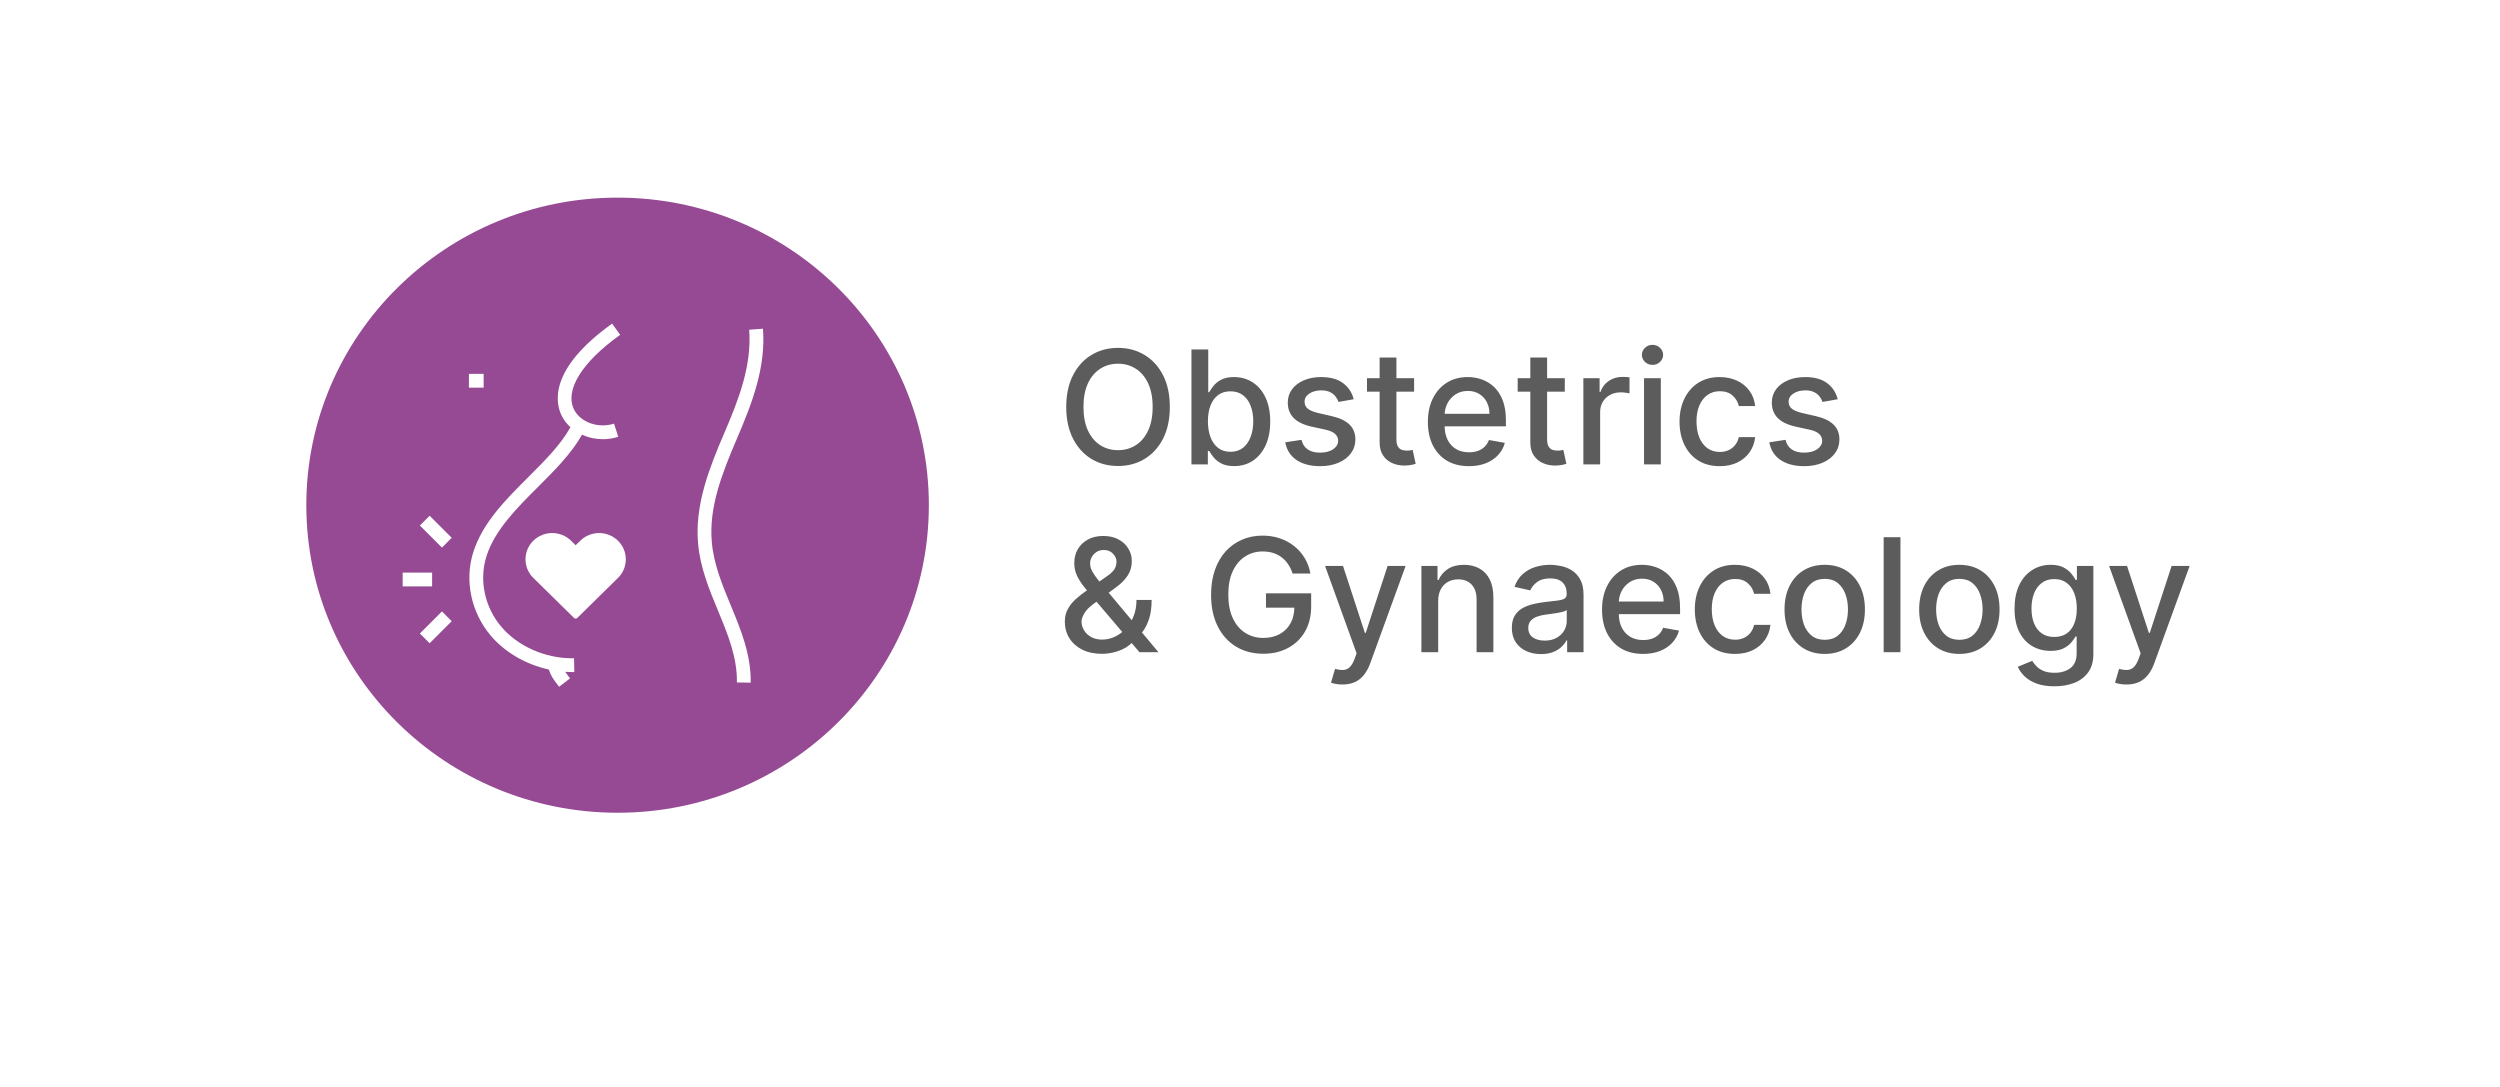 <svg width="253" height="110" viewBox="0 0 253 110" fill="none" xmlns="http://www.w3.org/2000/svg">
<g filter="url(#filter0_d_689_467)">
<rect x="4" width="245" height="102" rx="30" fill="white"/>
</g>
<path d="M118.386 41.182C118.386 42.424 118.159 43.492 117.705 44.386C117.25 45.276 116.627 45.962 115.835 46.443C115.047 46.92 114.152 47.159 113.148 47.159C112.14 47.159 111.241 46.92 110.449 46.443C109.661 45.962 109.04 45.275 108.585 44.381C108.131 43.487 107.903 42.42 107.903 41.182C107.903 39.939 108.131 38.873 108.585 37.983C109.04 37.089 109.661 36.403 110.449 35.926C111.241 35.445 112.14 35.205 113.148 35.205C114.152 35.205 115.047 35.445 115.835 35.926C116.627 36.403 117.25 37.089 117.705 37.983C118.159 38.873 118.386 39.939 118.386 41.182ZM116.648 41.182C116.648 40.235 116.494 39.438 116.188 38.79C115.884 38.138 115.468 37.646 114.938 37.312C114.411 36.975 113.814 36.807 113.148 36.807C112.477 36.807 111.879 36.975 111.352 37.312C110.826 37.646 110.409 38.138 110.102 38.79C109.799 39.438 109.648 40.235 109.648 41.182C109.648 42.129 109.799 42.928 110.102 43.58C110.409 44.227 110.826 44.72 111.352 45.057C111.879 45.39 112.477 45.557 113.148 45.557C113.814 45.557 114.411 45.39 114.938 45.057C115.468 44.72 115.884 44.227 116.188 43.58C116.494 42.928 116.648 42.129 116.648 41.182ZM120.575 47V35.364H122.274V39.688H122.376C122.475 39.506 122.617 39.295 122.803 39.057C122.988 38.818 123.246 38.61 123.575 38.432C123.905 38.25 124.34 38.159 124.882 38.159C125.587 38.159 126.215 38.337 126.768 38.693C127.321 39.049 127.755 39.562 128.07 40.233C128.388 40.903 128.547 41.71 128.547 42.653C128.547 43.597 128.39 44.405 128.075 45.08C127.761 45.75 127.329 46.267 126.78 46.631C126.231 46.99 125.604 47.17 124.899 47.17C124.369 47.17 123.935 47.081 123.598 46.903C123.265 46.725 123.003 46.517 122.814 46.278C122.625 46.04 122.479 45.828 122.376 45.642H122.234V47H120.575ZM122.24 42.636C122.24 43.25 122.329 43.788 122.507 44.25C122.685 44.712 122.943 45.074 123.28 45.335C123.617 45.593 124.03 45.722 124.518 45.722C125.026 45.722 125.45 45.587 125.791 45.318C126.132 45.045 126.39 44.676 126.564 44.21C126.742 43.744 126.831 43.22 126.831 42.636C126.831 42.061 126.744 41.544 126.57 41.085C126.399 40.627 126.142 40.265 125.797 40C125.456 39.735 125.03 39.602 124.518 39.602C124.026 39.602 123.609 39.729 123.268 39.983C122.931 40.237 122.676 40.591 122.501 41.045C122.327 41.5 122.24 42.03 122.24 42.636ZM136.994 40.403L135.455 40.676C135.39 40.479 135.288 40.292 135.148 40.114C135.011 39.936 134.826 39.79 134.591 39.676C134.356 39.562 134.063 39.506 133.71 39.506C133.229 39.506 132.828 39.614 132.506 39.83C132.184 40.042 132.023 40.316 132.023 40.653C132.023 40.945 132.131 41.18 132.347 41.358C132.563 41.536 132.911 41.682 133.392 41.795L134.778 42.114C135.581 42.299 136.18 42.585 136.574 42.972C136.968 43.358 137.165 43.86 137.165 44.477C137.165 45 137.013 45.466 136.71 45.875C136.411 46.28 135.992 46.599 135.455 46.83C134.92 47.061 134.301 47.176 133.597 47.176C132.619 47.176 131.822 46.968 131.205 46.551C130.587 46.131 130.208 45.534 130.068 44.761L131.71 44.511C131.813 44.939 132.023 45.263 132.341 45.483C132.659 45.699 133.074 45.807 133.585 45.807C134.142 45.807 134.587 45.691 134.92 45.46C135.254 45.225 135.42 44.939 135.42 44.602C135.42 44.33 135.318 44.1 135.114 43.915C134.913 43.729 134.604 43.589 134.188 43.494L132.71 43.17C131.896 42.985 131.294 42.689 130.903 42.284C130.517 41.879 130.324 41.365 130.324 40.744C130.324 40.229 130.468 39.778 130.756 39.392C131.044 39.006 131.441 38.705 131.949 38.489C132.456 38.269 133.038 38.159 133.693 38.159C134.636 38.159 135.379 38.364 135.92 38.773C136.462 39.178 136.82 39.722 136.994 40.403ZM143.107 38.273V39.636H138.339V38.273H143.107ZM139.618 36.182H141.317V44.438C141.317 44.767 141.366 45.015 141.464 45.182C141.563 45.345 141.69 45.456 141.845 45.517C142.004 45.574 142.177 45.602 142.362 45.602C142.499 45.602 142.618 45.593 142.72 45.574C142.822 45.555 142.902 45.54 142.959 45.528L143.266 46.932C143.167 46.97 143.027 47.008 142.845 47.045C142.663 47.087 142.436 47.11 142.163 47.114C141.716 47.121 141.3 47.042 140.913 46.875C140.527 46.708 140.214 46.451 139.976 46.102C139.737 45.754 139.618 45.316 139.618 44.79V36.182ZM148.653 47.176C147.794 47.176 147.053 46.992 146.432 46.625C145.814 46.254 145.337 45.733 145 45.062C144.667 44.388 144.5 43.599 144.5 42.693C144.5 41.799 144.667 41.011 145 40.33C145.337 39.648 145.807 39.115 146.409 38.733C147.015 38.35 147.723 38.159 148.534 38.159C149.027 38.159 149.504 38.24 149.966 38.403C150.428 38.566 150.843 38.822 151.21 39.17C151.578 39.519 151.867 39.972 152.08 40.528C152.292 41.081 152.398 41.754 152.398 42.545V43.148H145.46V41.875H150.733C150.733 41.428 150.642 41.032 150.46 40.688C150.278 40.339 150.023 40.064 149.693 39.864C149.367 39.663 148.985 39.562 148.545 39.562C148.068 39.562 147.652 39.68 147.295 39.915C146.943 40.146 146.67 40.449 146.477 40.824C146.288 41.195 146.193 41.599 146.193 42.034V43.028C146.193 43.612 146.295 44.108 146.5 44.517C146.708 44.926 146.998 45.239 147.369 45.455C147.741 45.667 148.174 45.773 148.67 45.773C148.992 45.773 149.286 45.727 149.551 45.636C149.816 45.542 150.045 45.401 150.239 45.216C150.432 45.03 150.58 44.801 150.682 44.528L152.29 44.818C152.161 45.292 151.93 45.706 151.597 46.062C151.267 46.415 150.852 46.689 150.352 46.886C149.856 47.08 149.29 47.176 148.653 47.176ZM158.357 38.273V39.636H153.589V38.273H158.357ZM154.868 36.182H156.567V44.438C156.567 44.767 156.616 45.015 156.714 45.182C156.813 45.345 156.94 45.456 157.095 45.517C157.254 45.574 157.427 45.602 157.612 45.602C157.749 45.602 157.868 45.593 157.97 45.574C158.072 45.555 158.152 45.54 158.209 45.528L158.516 46.932C158.417 46.97 158.277 47.008 158.095 47.045C157.913 47.087 157.686 47.11 157.413 47.114C156.966 47.121 156.55 47.042 156.163 46.875C155.777 46.708 155.464 46.451 155.226 46.102C154.987 45.754 154.868 45.316 154.868 44.79V36.182ZM160.236 47V38.273H161.878V39.659H161.969C162.128 39.189 162.408 38.82 162.81 38.551C163.215 38.278 163.673 38.142 164.185 38.142C164.291 38.142 164.416 38.146 164.56 38.153C164.707 38.161 164.823 38.17 164.906 38.182V39.807C164.838 39.788 164.717 39.767 164.543 39.744C164.368 39.718 164.194 39.705 164.02 39.705C163.618 39.705 163.26 39.79 162.946 39.96C162.635 40.127 162.389 40.36 162.207 40.659C162.026 40.955 161.935 41.292 161.935 41.67V47H160.236ZM166.376 47V38.273H168.075V47H166.376ZM167.234 36.926C166.939 36.926 166.685 36.828 166.473 36.631C166.265 36.43 166.161 36.191 166.161 35.915C166.161 35.635 166.265 35.396 166.473 35.199C166.685 34.998 166.939 34.898 167.234 34.898C167.53 34.898 167.782 34.998 167.99 35.199C168.202 35.396 168.308 35.635 168.308 35.915C168.308 36.191 168.202 36.43 167.99 36.631C167.782 36.828 167.53 36.926 167.234 36.926ZM174.037 47.176C173.192 47.176 172.465 46.985 171.855 46.602C171.249 46.216 170.783 45.684 170.457 45.006C170.132 44.328 169.969 43.551 169.969 42.676C169.969 41.79 170.135 41.008 170.469 40.33C170.802 39.648 171.272 39.115 171.878 38.733C172.484 38.35 173.198 38.159 174.02 38.159C174.683 38.159 175.274 38.282 175.793 38.528C176.312 38.771 176.73 39.112 177.048 39.551C177.37 39.99 177.562 40.504 177.622 41.091H175.969C175.878 40.682 175.67 40.33 175.344 40.034C175.022 39.739 174.59 39.591 174.048 39.591C173.575 39.591 173.16 39.716 172.804 39.966C172.452 40.212 172.177 40.564 171.98 41.023C171.783 41.477 171.685 42.015 171.685 42.636C171.685 43.273 171.781 43.822 171.974 44.284C172.168 44.746 172.44 45.104 172.793 45.358C173.149 45.612 173.567 45.739 174.048 45.739C174.37 45.739 174.662 45.68 174.923 45.562C175.188 45.441 175.41 45.269 175.588 45.045C175.77 44.822 175.897 44.553 175.969 44.239H177.622C177.562 44.803 177.378 45.307 177.071 45.75C176.764 46.193 176.353 46.542 175.838 46.795C175.327 47.049 174.726 47.176 174.037 47.176ZM185.979 40.403L184.439 40.676C184.375 40.479 184.272 40.292 184.132 40.114C183.996 39.936 183.81 39.79 183.575 39.676C183.34 39.562 183.047 39.506 182.695 39.506C182.214 39.506 181.812 39.614 181.49 39.83C181.168 40.042 181.007 40.316 181.007 40.653C181.007 40.945 181.115 41.18 181.331 41.358C181.547 41.536 181.895 41.682 182.376 41.795L183.763 42.114C184.566 42.299 185.164 42.585 185.558 42.972C185.952 43.358 186.149 43.86 186.149 44.477C186.149 45 185.998 45.466 185.695 45.875C185.395 46.28 184.977 46.599 184.439 46.83C183.905 47.061 183.286 47.176 182.581 47.176C181.604 47.176 180.806 46.968 180.189 46.551C179.571 46.131 179.193 45.534 179.053 44.761L180.695 44.511C180.797 44.939 181.007 45.263 181.325 45.483C181.643 45.699 182.058 45.807 182.57 45.807C183.126 45.807 183.571 45.691 183.905 45.46C184.238 45.225 184.405 44.939 184.405 44.602C184.405 44.33 184.303 44.1 184.098 43.915C183.897 43.729 183.589 43.589 183.172 43.494L181.695 43.17C180.88 42.985 180.278 42.689 179.888 42.284C179.501 41.879 179.308 41.365 179.308 40.744C179.308 40.229 179.452 39.778 179.74 39.392C180.028 39.006 180.426 38.705 180.933 38.489C181.441 38.269 182.022 38.159 182.678 38.159C183.621 38.159 184.363 38.364 184.905 38.773C185.446 39.178 185.804 39.722 185.979 40.403ZM111.528 66.165C110.748 66.165 110.076 66.023 109.511 65.739C108.951 65.454 108.519 65.068 108.216 64.579C107.913 64.087 107.761 63.53 107.761 62.909C107.761 62.436 107.86 62.015 108.057 61.648C108.254 61.276 108.528 60.934 108.881 60.619C109.233 60.305 109.64 59.989 110.102 59.67L111.977 58.347C112.295 58.138 112.544 57.919 112.722 57.688C112.9 57.453 112.989 57.163 112.989 56.818C112.989 56.545 112.871 56.284 112.636 56.034C112.402 55.784 112.087 55.659 111.693 55.659C111.42 55.659 111.18 55.725 110.972 55.858C110.767 55.99 110.606 56.161 110.489 56.369C110.375 56.574 110.318 56.79 110.318 57.017C110.318 57.282 110.39 57.549 110.534 57.818C110.682 58.087 110.871 58.365 111.102 58.653C111.333 58.938 111.576 59.233 111.83 59.54L117.233 66H115.312L110.841 60.744C110.466 60.301 110.117 59.885 109.795 59.494C109.473 59.1 109.212 58.703 109.011 58.301C108.814 57.896 108.716 57.458 108.716 56.989C108.716 56.455 108.837 55.981 109.08 55.568C109.326 55.151 109.669 54.826 110.108 54.591C110.547 54.356 111.062 54.239 111.653 54.239C112.252 54.239 112.765 54.356 113.193 54.591C113.625 54.822 113.956 55.131 114.188 55.517C114.422 55.9 114.54 56.318 114.54 56.773C114.54 57.326 114.402 57.814 114.125 58.239C113.852 58.659 113.475 59.045 112.994 59.398L110.659 61.119C110.205 61.453 109.888 61.782 109.71 62.108C109.536 62.43 109.449 62.682 109.449 62.864C109.449 63.197 109.534 63.506 109.705 63.79C109.879 64.074 110.121 64.301 110.432 64.472C110.746 64.642 111.114 64.727 111.534 64.727C111.966 64.727 112.386 64.635 112.795 64.449C113.208 64.26 113.581 63.989 113.915 63.636C114.252 63.284 114.519 62.862 114.716 62.369C114.913 61.877 115.011 61.326 115.011 60.716H116.545C116.545 61.466 116.46 62.1 116.29 62.619C116.119 63.135 115.913 63.555 115.67 63.881C115.432 64.203 115.206 64.454 114.994 64.636C114.926 64.697 114.862 64.758 114.801 64.818C114.741 64.879 114.676 64.939 114.608 65C114.214 65.398 113.737 65.691 113.176 65.881C112.619 66.07 112.07 66.165 111.528 66.165ZM130.81 58.04C130.7 57.695 130.552 57.386 130.366 57.114C130.185 56.837 129.967 56.602 129.713 56.409C129.459 56.212 129.17 56.062 128.844 55.96C128.522 55.858 128.168 55.807 127.781 55.807C127.126 55.807 126.535 55.975 126.009 56.312C125.482 56.65 125.065 57.144 124.759 57.795C124.455 58.443 124.304 59.237 124.304 60.176C124.304 61.119 124.457 61.917 124.764 62.568C125.071 63.22 125.491 63.714 126.026 64.051C126.56 64.388 127.168 64.557 127.849 64.557C128.482 64.557 129.033 64.428 129.503 64.171C129.976 63.913 130.342 63.549 130.599 63.08C130.861 62.606 130.991 62.049 130.991 61.409L131.446 61.494H128.116V60.045H132.69V61.369C132.69 62.347 132.482 63.195 132.065 63.915C131.652 64.631 131.08 65.184 130.349 65.574C129.622 65.964 128.789 66.159 127.849 66.159C126.796 66.159 125.872 65.917 125.077 65.432C124.285 64.947 123.668 64.26 123.224 63.369C122.781 62.475 122.56 61.415 122.56 60.188C122.56 59.26 122.688 58.426 122.946 57.688C123.204 56.949 123.565 56.322 124.031 55.807C124.501 55.288 125.052 54.892 125.685 54.619C126.321 54.343 127.016 54.205 127.77 54.205C128.399 54.205 128.984 54.297 129.526 54.483C130.071 54.669 130.556 54.932 130.98 55.273C131.408 55.614 131.762 56.019 132.043 56.489C132.323 56.955 132.512 57.472 132.611 58.04H130.81ZM135.857 69.273C135.603 69.273 135.372 69.252 135.163 69.21C134.955 69.172 134.8 69.131 134.697 69.085L135.107 67.693C135.417 67.776 135.694 67.812 135.936 67.801C136.179 67.79 136.393 67.699 136.578 67.528C136.768 67.358 136.934 67.079 137.078 66.693L137.288 66.114L134.095 57.273H135.913L138.124 64.046H138.214L140.425 57.273H142.249L138.652 67.165C138.485 67.619 138.273 68.004 138.016 68.318C137.758 68.636 137.451 68.875 137.095 69.034C136.739 69.193 136.326 69.273 135.857 69.273ZM145.544 60.818V66H143.845V57.273H145.476V58.693H145.584C145.785 58.231 146.099 57.86 146.527 57.58C146.959 57.299 147.502 57.159 148.158 57.159C148.752 57.159 149.273 57.284 149.72 57.534C150.167 57.78 150.514 58.148 150.76 58.636C151.006 59.125 151.129 59.729 151.129 60.449V66H149.43V60.653C149.43 60.021 149.266 59.526 148.936 59.17C148.607 58.811 148.154 58.631 147.578 58.631C147.184 58.631 146.834 58.716 146.527 58.886C146.224 59.057 145.983 59.307 145.805 59.636C145.631 59.962 145.544 60.356 145.544 60.818ZM155.947 66.193C155.394 66.193 154.894 66.091 154.447 65.886C154 65.678 153.646 65.377 153.385 64.983C153.127 64.589 152.999 64.106 152.999 63.534C152.999 63.042 153.093 62.636 153.283 62.318C153.472 62 153.728 61.748 154.05 61.562C154.372 61.377 154.732 61.237 155.129 61.142C155.527 61.047 155.932 60.975 156.345 60.926C156.868 60.865 157.292 60.816 157.618 60.778C157.944 60.737 158.18 60.67 158.328 60.58C158.476 60.489 158.55 60.341 158.55 60.136V60.097C158.55 59.6 158.41 59.216 158.129 58.943C157.853 58.67 157.44 58.534 156.891 58.534C156.319 58.534 155.868 58.661 155.538 58.915C155.213 59.165 154.987 59.443 154.862 59.75L153.266 59.386C153.455 58.856 153.732 58.428 154.095 58.102C154.463 57.773 154.885 57.534 155.362 57.386C155.839 57.235 156.341 57.159 156.868 57.159C157.216 57.159 157.586 57.201 157.976 57.284C158.37 57.364 158.737 57.511 159.078 57.727C159.423 57.943 159.705 58.252 159.925 58.653C160.144 59.051 160.254 59.568 160.254 60.205V66H158.595V64.807H158.527C158.417 65.026 158.252 65.242 158.033 65.454C157.813 65.667 157.531 65.843 157.186 65.983C156.841 66.123 156.429 66.193 155.947 66.193ZM156.317 64.829C156.786 64.829 157.188 64.737 157.521 64.551C157.858 64.365 158.114 64.123 158.288 63.824C158.466 63.521 158.555 63.197 158.555 62.852V61.727C158.495 61.788 158.377 61.845 158.203 61.898C158.033 61.947 157.838 61.99 157.618 62.028C157.398 62.062 157.184 62.095 156.976 62.125C156.768 62.151 156.593 62.174 156.453 62.193C156.124 62.235 155.822 62.305 155.55 62.403C155.281 62.502 155.065 62.644 154.902 62.83C154.743 63.011 154.663 63.254 154.663 63.557C154.663 63.977 154.819 64.296 155.129 64.511C155.44 64.724 155.836 64.829 156.317 64.829ZM166.278 66.176C165.419 66.176 164.678 65.992 164.057 65.625C163.439 65.254 162.962 64.733 162.625 64.062C162.292 63.388 162.125 62.599 162.125 61.693C162.125 60.799 162.292 60.011 162.625 59.33C162.962 58.648 163.432 58.115 164.034 57.733C164.64 57.35 165.348 57.159 166.159 57.159C166.652 57.159 167.129 57.24 167.591 57.403C168.053 57.566 168.468 57.822 168.835 58.17C169.203 58.519 169.492 58.972 169.705 59.528C169.917 60.081 170.023 60.754 170.023 61.545V62.148H163.085V60.875H168.358C168.358 60.428 168.267 60.032 168.085 59.688C167.903 59.339 167.648 59.064 167.318 58.864C166.992 58.663 166.61 58.562 166.17 58.562C165.693 58.562 165.277 58.68 164.92 58.915C164.568 59.146 164.295 59.449 164.102 59.824C163.913 60.195 163.818 60.599 163.818 61.034V62.028C163.818 62.612 163.92 63.108 164.125 63.517C164.333 63.926 164.623 64.239 164.994 64.454C165.366 64.667 165.799 64.773 166.295 64.773C166.617 64.773 166.911 64.727 167.176 64.636C167.441 64.542 167.67 64.401 167.864 64.216C168.057 64.03 168.205 63.801 168.307 63.528L169.915 63.818C169.786 64.292 169.555 64.706 169.222 65.062C168.892 65.415 168.477 65.689 167.977 65.886C167.481 66.079 166.915 66.176 166.278 66.176ZM175.584 66.176C174.739 66.176 174.012 65.985 173.402 65.602C172.796 65.216 172.33 64.684 172.004 64.006C171.679 63.328 171.516 62.551 171.516 61.676C171.516 60.79 171.682 60.008 172.016 59.33C172.349 58.648 172.819 58.115 173.425 57.733C174.031 57.35 174.745 57.159 175.567 57.159C176.23 57.159 176.821 57.282 177.339 57.528C177.858 57.771 178.277 58.112 178.595 58.551C178.917 58.99 179.108 59.504 179.169 60.091H177.516C177.425 59.682 177.216 59.33 176.891 59.034C176.569 58.739 176.137 58.591 175.595 58.591C175.122 58.591 174.707 58.716 174.351 58.966C173.999 59.212 173.724 59.564 173.527 60.023C173.33 60.477 173.232 61.015 173.232 61.636C173.232 62.273 173.328 62.822 173.521 63.284C173.714 63.746 173.987 64.104 174.339 64.358C174.696 64.612 175.114 64.739 175.595 64.739C175.917 64.739 176.209 64.68 176.47 64.562C176.735 64.441 176.957 64.269 177.135 64.046C177.317 63.822 177.444 63.553 177.516 63.239H179.169C179.108 63.803 178.925 64.307 178.618 64.75C178.311 65.193 177.9 65.542 177.385 65.796C176.874 66.049 176.273 66.176 175.584 66.176ZM184.662 66.176C183.844 66.176 183.13 65.989 182.52 65.614C181.91 65.239 181.437 64.714 181.099 64.04C180.762 63.365 180.594 62.578 180.594 61.676C180.594 60.771 180.762 59.979 181.099 59.301C181.437 58.623 181.91 58.097 182.52 57.722C183.13 57.347 183.844 57.159 184.662 57.159C185.48 57.159 186.194 57.347 186.804 57.722C187.414 58.097 187.887 58.623 188.224 59.301C188.562 59.979 188.73 60.771 188.73 61.676C188.73 62.578 188.562 63.365 188.224 64.04C187.887 64.714 187.414 65.239 186.804 65.614C186.194 65.989 185.48 66.176 184.662 66.176ZM184.668 64.75C185.198 64.75 185.637 64.61 185.986 64.329C186.334 64.049 186.592 63.676 186.759 63.21C186.929 62.744 187.014 62.231 187.014 61.67C187.014 61.114 186.929 60.602 186.759 60.136C186.592 59.667 186.334 59.29 185.986 59.006C185.637 58.722 185.198 58.58 184.668 58.58C184.134 58.58 183.69 58.722 183.338 59.006C182.99 59.29 182.73 59.667 182.56 60.136C182.393 60.602 182.31 61.114 182.31 61.67C182.31 62.231 182.393 62.744 182.56 63.21C182.73 63.676 182.99 64.049 183.338 64.329C183.69 64.61 184.134 64.75 184.668 64.75ZM192.325 54.364V66H190.626V54.364H192.325ZM198.287 66.176C197.469 66.176 196.755 65.989 196.145 65.614C195.535 65.239 195.062 64.714 194.724 64.04C194.387 63.365 194.219 62.578 194.219 61.676C194.219 60.771 194.387 59.979 194.724 59.301C195.062 58.623 195.535 58.097 196.145 57.722C196.755 57.347 197.469 57.159 198.287 57.159C199.105 57.159 199.819 57.347 200.429 57.722C201.039 58.097 201.512 58.623 201.849 59.301C202.187 59.979 202.355 60.771 202.355 61.676C202.355 62.578 202.187 63.365 201.849 64.04C201.512 64.714 201.039 65.239 200.429 65.614C199.819 65.989 199.105 66.176 198.287 66.176ZM198.293 64.75C198.823 64.75 199.262 64.61 199.611 64.329C199.959 64.049 200.217 63.676 200.384 63.21C200.554 62.744 200.639 62.231 200.639 61.67C200.639 61.114 200.554 60.602 200.384 60.136C200.217 59.667 199.959 59.29 199.611 59.006C199.262 58.722 198.823 58.58 198.293 58.58C197.759 58.58 197.315 58.722 196.963 59.006C196.615 59.29 196.355 59.667 196.185 60.136C196.018 60.602 195.935 61.114 195.935 61.67C195.935 62.231 196.018 62.744 196.185 63.21C196.355 63.676 196.615 64.049 196.963 64.329C197.315 64.61 197.759 64.75 198.293 64.75ZM207.911 69.454C207.217 69.454 206.621 69.364 206.121 69.182C205.625 69 205.219 68.76 204.905 68.46C204.59 68.161 204.356 67.833 204.2 67.477L205.661 66.875C205.763 67.042 205.899 67.218 206.07 67.403C206.244 67.593 206.479 67.754 206.774 67.886C207.073 68.019 207.458 68.085 207.928 68.085C208.571 68.085 209.104 67.928 209.524 67.614C209.945 67.303 210.155 66.807 210.155 66.125V64.409H210.047C209.945 64.595 209.797 64.801 209.604 65.028C209.414 65.256 209.153 65.453 208.82 65.619C208.486 65.786 208.053 65.869 207.518 65.869C206.829 65.869 206.208 65.708 205.655 65.386C205.106 65.061 204.67 64.581 204.348 63.949C204.03 63.312 203.871 62.53 203.871 61.602C203.871 60.674 204.028 59.879 204.342 59.216C204.661 58.553 205.096 58.045 205.649 57.693C206.202 57.337 206.829 57.159 207.53 57.159C208.071 57.159 208.509 57.25 208.842 57.432C209.176 57.61 209.435 57.818 209.621 58.057C209.81 58.295 209.956 58.506 210.058 58.688H210.183V57.273H211.848V66.193C211.848 66.943 211.674 67.559 211.325 68.04C210.977 68.521 210.505 68.877 209.911 69.108C209.32 69.339 208.653 69.454 207.911 69.454ZM207.893 64.46C208.382 64.46 208.795 64.347 209.132 64.119C209.473 63.888 209.731 63.559 209.905 63.131C210.083 62.699 210.172 62.182 210.172 61.58C210.172 60.992 210.085 60.475 209.911 60.028C209.736 59.581 209.481 59.233 209.143 58.983C208.806 58.729 208.39 58.602 207.893 58.602C207.382 58.602 206.956 58.735 206.615 59C206.274 59.261 206.017 59.617 205.842 60.068C205.672 60.519 205.587 61.023 205.587 61.58C205.587 62.151 205.674 62.653 205.848 63.085C206.022 63.517 206.28 63.854 206.621 64.097C206.965 64.339 207.39 64.46 207.893 64.46ZM215.2 69.273C214.946 69.273 214.715 69.252 214.507 69.21C214.299 69.172 214.143 69.131 214.041 69.085L214.45 67.693C214.761 67.776 215.037 67.812 215.28 67.801C215.522 67.79 215.736 67.699 215.922 67.528C216.111 67.358 216.278 67.079 216.422 66.693L216.632 66.114L213.439 57.273H215.257L217.467 64.046H217.558L219.768 57.273H221.592L217.996 67.165C217.829 67.619 217.617 68.004 217.359 68.318C217.102 68.636 216.795 68.875 216.439 69.034C216.083 69.193 215.67 69.273 215.2 69.273Z" fill="#5C5C5C"/>
<ellipse cx="62.5" cy="51.125" rx="31.5" ry="31.125" fill="#964A94"/>
<path d="M58.721 54.721L58.256 55.178L57.791 54.721C56.739 53.686 55.026 53.686 53.974 54.721C53.463 55.224 53.181 55.892 53.181 56.604C53.181 57.315 53.463 57.984 53.974 58.486L58.093 62.537C58.138 62.581 58.197 62.604 58.256 62.604C58.316 62.604 58.374 62.581 58.42 62.537L62.539 58.486C63.05 57.984 63.331 57.315 63.331 56.604C63.331 55.892 63.05 55.224 62.539 54.721C61.486 53.686 59.774 53.686 58.721 54.721Z" fill="white"/>
<path d="M48.944 37.834H47.455V39.23H48.944V37.834Z" fill="white"/>
<path d="M43.73 57.947H40.75V59.344H43.73V57.947Z" fill="white"/>
<path d="M43.479 52.192L42.491 53.18L44.726 55.415L45.713 54.427L43.479 52.192Z" fill="white"/>
<path d="M44.726 61.876L42.491 64.111L43.479 65.099L45.713 62.864L44.726 61.876Z" fill="white"/>
<path d="M57.914 66.618C55.149 66.618 52.411 65.405 50.732 63.427C49.039 61.432 48.465 58.696 49.232 56.286C50.074 53.642 52.297 51.422 54.447 49.277C56.107 47.62 57.816 45.914 58.9 43.996C59.543 44.288 60.265 44.447 61.003 44.447C61.524 44.447 62.052 44.368 62.567 44.203L62.14 42.873C60.558 43.38 58.746 42.746 58.1 41.46C57.118 39.506 58.86 36.675 62.76 33.886L61.948 32.75C55.448 37.396 56.218 40.828 56.851 42.087C57.07 42.522 57.369 42.906 57.728 43.23C56.752 45.002 55.149 46.602 53.461 48.288C51.192 50.552 48.847 52.893 47.902 55.861C46.989 58.727 47.666 61.972 49.668 64.331C51.115 66.036 53.236 67.249 55.536 67.753C55.788 68.451 55.958 68.687 56.435 69.306C56.481 69.366 56.531 69.43 56.585 69.5L57.693 68.649C57.639 68.579 57.588 68.513 57.541 68.452C57.389 68.255 57.28 68.114 57.194 67.989C57.435 68.004 57.675 68.014 57.916 68.014C57.984 68.014 58.052 68.013 58.12 68.012L58.093 66.616C58.033 66.617 57.974 66.618 57.914 66.618ZM72.035 54.874C71.729 51.374 73.015 48.03 74.6 44.335C76.144 40.733 77.506 37.176 77.212 33.265L75.818 33.37C76.089 36.966 74.789 40.348 73.316 43.785C72.553 45.565 71.825 47.315 71.304 49.157C70.703 51.285 70.487 53.196 70.644 54.996C70.859 57.444 71.774 59.653 72.659 61.789C73.663 64.214 74.612 66.505 74.574 69.065L75.971 69.085C76.013 66.236 74.964 63.704 73.949 61.254C73.105 59.217 72.231 57.108 72.035 54.874Z" fill="white"/>
<defs>
<filter id="filter0_d_689_467" x="0" y="0" width="253" height="110" filterUnits="userSpaceOnUse" color-interpolation-filters="sRGB">
<feFlood flood-opacity="0" result="BackgroundImageFix"/>
<feColorMatrix in="SourceAlpha" type="matrix" values="0 0 0 0 0 0 0 0 0 0 0 0 0 0 0 0 0 0 127 0" result="hardAlpha"/>
<feOffset dy="4"/>
<feGaussianBlur stdDeviation="2"/>
<feComposite in2="hardAlpha" operator="out"/>
<feColorMatrix type="matrix" values="0 0 0 0 0 0 0 0 0 0 0 0 0 0 0 0 0 0 0.15 0"/>
<feBlend mode="normal" in2="BackgroundImageFix" result="effect1_dropShadow_689_467"/>
<feBlend mode="normal" in="SourceGraphic" in2="effect1_dropShadow_689_467" result="shape"/>
</filter>
</defs>
</svg>
